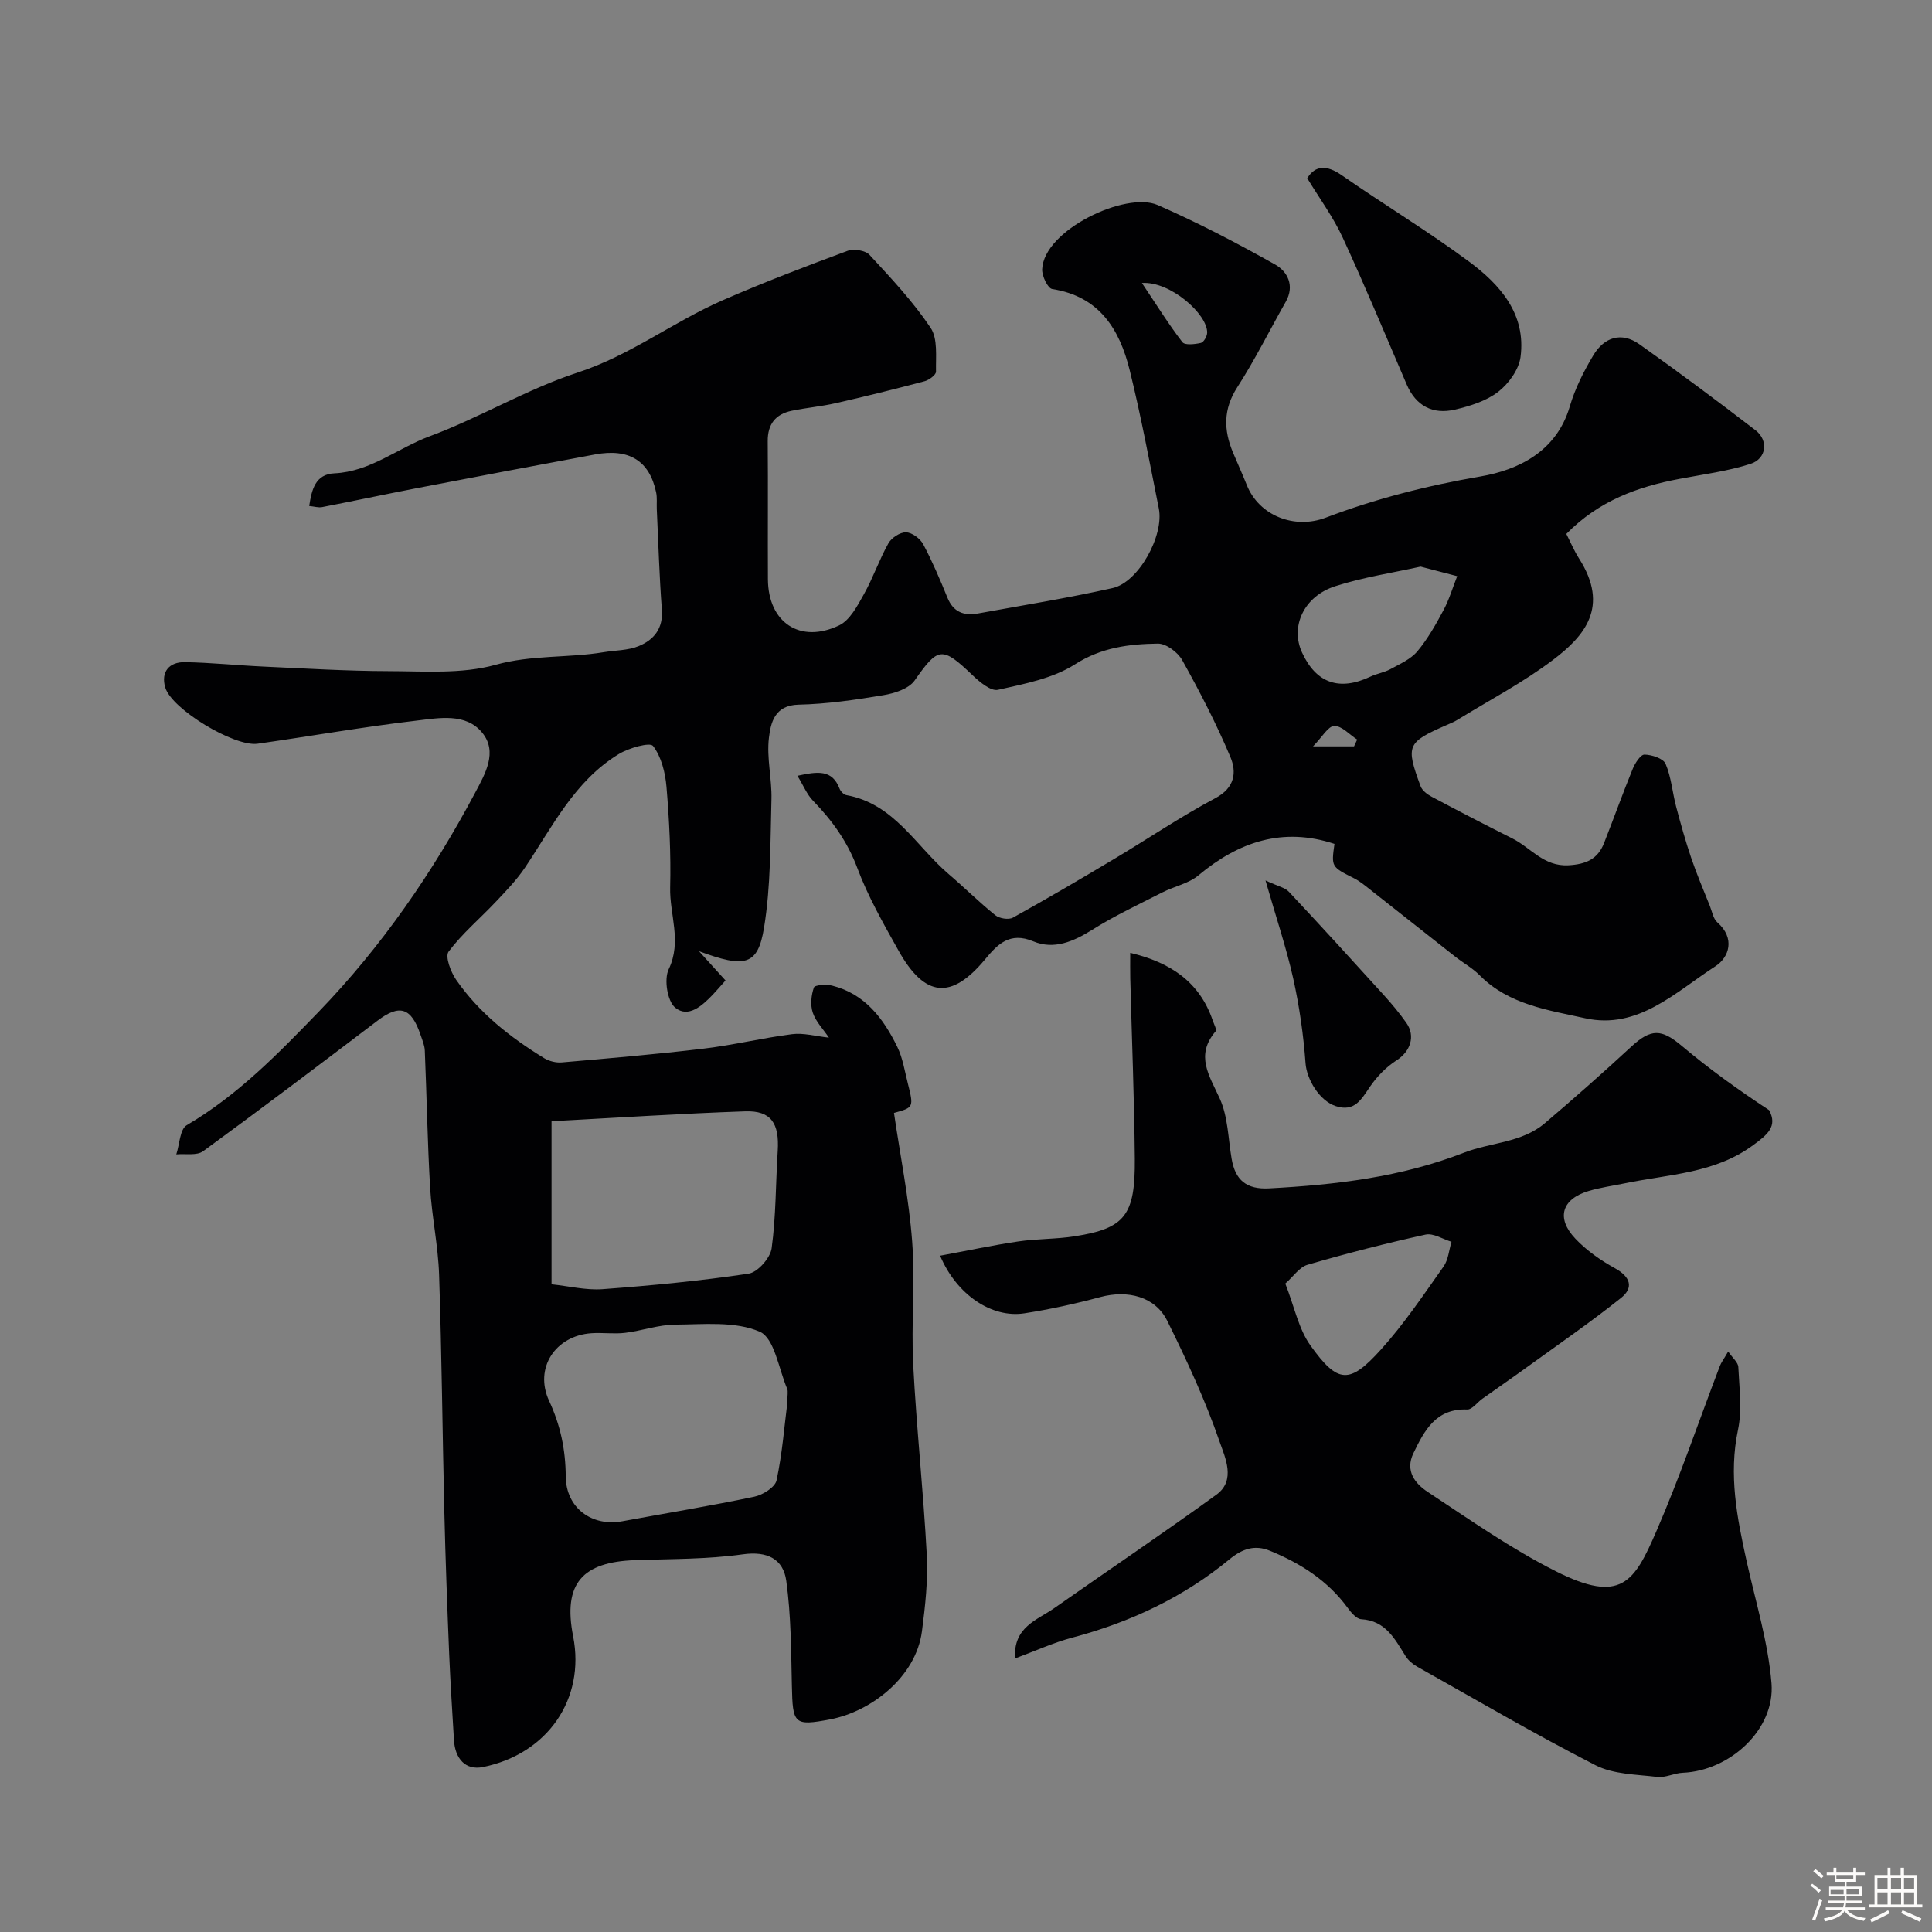 <svg enable-background="new 0 0 400 400" viewBox="0 0 400 400" xmlns="http://www.w3.org/2000/svg"><rect x="0" y="0" width="400" height="400" fill="#808080" stroke="none"/><path d="m374.8 390.4.4-.4c.7.5 1.3 1 1.8 1.4l-.5.5c-.5-.6-1.1-1.1-1.7-1.5zm1 7.3-.6-.3c.5-1.4 1.1-2.8 1.5-4.3.2.1.4.2.6.3-.5 1.3-1 2.8-1.5 4.3zm-.4-10.3.5-.4c.4.3 1 .8 1.7 1.4l-.5.5c-.5-.5-1.1-1-1.7-1.5zm2.5.3h1.7v-1h.6v1h3.5v-1h.6v1h1.8v.5h-1.8v1.4h-2v1h3.2v2h-3.2v.9h3.3v.5h-3.4c0 .3-.1.6-.1.9h4v.5h-3.7c.7.9 1.9 1.5 3.8 1.7-.1.2-.2.4-.3.6-2.1-.4-3.5-1.1-4-2.1-.4 1-1.8 1.7-4 2.2-.1-.2-.2-.4-.3-.6 2.1-.4 3.4-1 3.8-1.8h-3.4v-.5h3.6c.1-.3.1-.6.2-.9h-3.3v-.5h3.4c0-.3 0-.6 0-.9h-3.2v-2h3.3v-1h-2.1v-1.4h-1.7v-.5zm1.1 3.5v1h2.7c0-.3 0-.4 0-.4 0-.1 0-.2 0-.2 0-.1 0-.2 0-.3h-2.7zm1.2-3v.9h3.5v-.9zm4.7 3h-2.6v.6.4h2.6z" fill="#fcfbfa"/><path d="m393.6 386.7h.6v1.5h2.7v6.1h1.1v.6h-11v-.6h1.1v-6.1h2.7v-1.5h.6v1.5h2.1v-1.5zm-2.7 8.8.4.6c-1.2.6-2.5 1.3-3.8 1.9-.1-.2-.2-.4-.3-.6 1.2-.6 2.5-1.2 3.7-1.9zm-2.2-6.7v2.4h2.1v-2.4zm0 3v2.5h2.1v-2.5zm2.8-3v2.4h2.1v-2.4zm0 3v2.5h2.1v-2.5zm6 6.1c-1.4-.7-2.7-1.3-3.9-1.8l.3-.6c1.5.6 2.7 1.2 3.9 1.7zm-1.2-9.1h-2.1v2.4h2.1zm-2.1 3v2.5h2.1v-2.5z" fill="#fcfbfa"/><g fill="#010103"><path d="m324.29 110.54c.84 1.64 1.59 3.45 2.63 5.08 6.42 10.06 1.05 16.12-5.33 20.96-6.2 4.71-13.21 8.37-19.87 12.47-.69.43-1.46.73-2.21 1.06-8.21 3.59-8.51 4.21-5.4 12.65.33.9 1.37 1.7 2.28 2.18 5.54 2.95 11.11 5.84 16.72 8.65 3.82 1.91 6.49 5.85 11.63 5.56 3.61-.21 6.05-1.26 7.35-4.57 2.02-5.13 3.88-10.33 5.96-15.43.48-1.17 1.62-2.94 2.43-2.92 1.52.03 3.88.8 4.36 1.91 1.18 2.77 1.41 5.93 2.19 8.89.94 3.55 1.93 7.1 3.11 10.58 1.14 3.36 2.54 6.64 3.86 9.94.47 1.17.7 2.67 1.56 3.42 3.76 3.3 2.43 7.26-.4 9.08-8.23 5.31-16 13.19-26.96 10.77-7.62-1.69-15.82-2.8-21.84-8.89-1.48-1.5-3.4-2.55-5.08-3.87-5.92-4.65-11.81-9.33-17.73-13.98-1.02-.8-2.04-1.65-3.19-2.23-4.72-2.39-4.74-2.35-4.07-7.13-10.68-3.53-19.81-.46-28.16 6.51-2.04 1.71-5.01 2.27-7.47 3.53-4.89 2.49-9.89 4.83-14.52 7.74-3.9 2.45-7.93 4.18-12.2 2.4-4.89-2.05-7.42.62-9.99 3.72-6.99 8.41-12.48 7.94-17.95-1.86-3.1-5.54-6.29-11.12-8.5-17.04-2.05-5.49-5.23-9.88-9.2-13.97-1.23-1.27-1.93-3.05-3.2-5.13 4.25-.93 7.2-1.31 8.72 2.66.22.56.87 1.25 1.41 1.34 9.91 1.78 14.4 10.57 21.19 16.36 3.26 2.78 6.31 5.83 9.65 8.51.84.68 2.76.99 3.64.5 7.06-3.91 14.02-8 20.95-12.14 7.01-4.18 13.78-8.78 20.97-12.6 4.08-2.17 4.42-5.41 3.11-8.52-2.89-6.87-6.34-13.53-9.97-20.05-.91-1.64-3.35-3.46-5.06-3.43-5.95.09-11.66.78-17.16 4.3-4.59 2.94-10.48 4.04-15.94 5.27-1.45.33-3.75-1.59-5.19-2.96-6.4-6.12-7.17-5.94-12.05 1.02-1.2 1.72-4.17 2.67-6.48 3.05-5.8.97-11.69 1.83-17.55 1.96-4.98.11-5.77 3.78-6.14 6.85-.51 4.18.64 8.53.52 12.79-.25 8.87-.11 17.86-1.54 26.57-1.28 7.8-3.91 8.39-13.47 4.83 2.15 2.36 3.72 4.1 5.5 6.06-.93 1.04-1.76 2.02-2.64 2.95-2.18 2.28-5.08 4.91-7.78 2.68-1.63-1.35-2.34-5.86-1.35-7.93 2.79-5.81.16-11.35.31-16.96.17-6.92-.18-13.89-.76-20.8-.25-2.95-1.06-6.25-2.79-8.49-.64-.82-5 .41-7.07 1.67-9.15 5.55-13.73 15.01-19.43 23.51-1.73 2.57-3.93 4.85-6.07 7.11-3.25 3.45-6.93 6.54-9.75 10.29-.77 1.02.44 4.21 1.56 5.83 4.74 6.84 11.18 11.92 18.22 16.23 1.03.63 2.47.99 3.67.88 9.81-.85 19.62-1.69 29.39-2.86 6.13-.73 12.17-2.21 18.29-2.99 2.34-.3 4.82.42 7.61.72-1.23-1.82-2.74-3.35-3.35-5.19-.52-1.57-.32-3.6.24-5.19.18-.53 2.56-.7 3.77-.39 6.8 1.71 10.63 6.81 13.5 12.69 1.12 2.3 1.52 4.96 2.16 7.49 1.27 5.05 1.24 5.05-2.85 6.18 1.31 8.94 3.09 17.72 3.76 26.58.64 8.48-.22 17.06.22 25.56.68 13.14 2.12 26.25 2.81 39.39.27 5.23-.32 10.57-1 15.79-1.25 9.5-10.55 16.62-18.97 18.23-7.55 1.44-7.79.97-7.96-6.95-.16-7.25-.17-14.57-1.16-21.73-.62-4.48-3.88-6.21-9.02-5.48-7.33 1.03-14.84.94-22.27 1.2-10.84.38-15.01 4.75-12.84 15.77 2.56 13.01-5.34 24.37-18.67 27.07-3.65.74-5.77-1.79-6-5.54-.35-5.93-.74-11.87-.99-17.8-.4-9.76-.77-19.53-1-29.3-.4-16.43-.54-32.87-1.09-49.3-.2-6.03-1.51-12.02-1.86-18.05-.55-9.44-.7-18.91-1.1-28.37-.05-1.1-.53-2.19-.89-3.26-1.92-5.66-4.34-6.37-8.9-2.91-11.98 9.09-23.97 18.17-36.11 27.03-1.31.96-3.67.47-5.55.65.69-2.07.74-5.21 2.16-6.04 10.56-6.2 18.95-14.83 27.32-23.48 13.05-13.51 23.62-28.85 32.42-45.4 2.04-3.85 4.7-8.39 1.44-12.38-3.39-4.14-8.93-3.05-13.54-2.51-11.03 1.29-21.98 3.23-32.97 4.79-4.8.68-17.81-7.16-19.12-11.65-.94-3.22.81-5.3 4.09-5.24 5.44.1 10.86.67 16.3.92 8.6.39 17.2.92 25.8.94 7.42.01 15.19.64 22.17-1.3 7.51-2.1 15.01-1.39 22.41-2.62 2.41-.4 4.99-.35 7.2-1.24 3.19-1.29 5.16-3.66 4.85-7.61-.53-6.91-.72-13.85-1.05-20.78-.05-1.16.1-2.36-.14-3.48-1.37-6.51-5.59-9.14-12.64-7.83-12.33 2.29-24.65 4.62-36.96 6.99-6.53 1.26-13.03 2.65-19.55 3.91-.77.15-1.61-.13-2.67-.23.51-3.4 1.28-6.58 5.21-6.76 7.47-.35 13.11-5.22 19.72-7.67 10.42-3.87 20.13-9.76 30.66-13.2 10.87-3.55 19.78-10.49 30.01-14.96 8.49-3.71 17.16-7.01 25.84-10.23 1.29-.48 3.7-.11 4.56.82 4.47 4.82 9.01 9.67 12.65 15.1 1.53 2.28 1.05 6.01 1.12 9.08.02.67-1.42 1.74-2.36 1.99-6.1 1.62-12.23 3.14-18.39 4.54-3.01.69-6.12.95-9.14 1.58-3.33.7-4.98 2.76-4.95 6.3.08 9.52-.01 19.04.04 28.56.04 8.95 6.64 13.43 14.74 9.57 2.24-1.07 3.78-4.04 5.12-6.43 1.91-3.4 3.18-7.17 5.09-10.57.64-1.14 2.42-2.31 3.65-2.27 1.24.04 2.92 1.29 3.55 2.47 1.9 3.57 3.49 7.32 5.02 11.07 1.22 3 3.44 3.79 6.33 3.26 9.3-1.69 18.65-3.2 27.87-5.26 5.36-1.2 10.68-10.86 9.56-16.48-1.91-9.56-3.69-19.17-6.03-28.63-2.09-8.47-6.28-15.28-16.04-16.8-.92-.14-2.14-2.7-2.08-4.09.33-8.14 17.33-16.18 23.91-13.3 8.32 3.64 16.41 7.87 24.33 12.32 2.52 1.41 4.1 4.34 2.2 7.7-3.35 5.9-6.37 12.01-10.04 17.7-2.93 4.55-2.84 8.87-.89 13.53.94 2.25 1.96 4.47 2.86 6.73 2.53 6.32 9.83 9.22 16.34 6.75 10.37-3.94 21-6.64 32.02-8.53 7.85-1.35 15.76-5.14 18.51-14.51 1.08-3.69 2.88-7.25 4.86-10.56 2.23-3.75 5.81-4.95 9.54-2.31 8.14 5.76 16.13 11.73 24.04 17.8 2.74 2.1 2.31 5.9-1.02 6.97-4.75 1.53-9.8 2.17-14.73 3.11-8.62 1.62-16.65 4.51-23.41 11.39zm-161.29 179.98c0-1.69.21-2.44-.03-3-1.76-4.13-2.63-10.48-5.67-11.8-5.1-2.22-11.59-1.51-17.49-1.47-3.47.02-6.91 1.28-10.39 1.7-2.29.28-4.66-.08-6.97.08-7.48.51-11.91 7.23-8.76 14.01 2.35 5.06 3.4 10.07 3.44 15.63.05 6.55 5.43 10.45 11.72 9.29 9.11-1.68 18.25-3.18 27.31-5.08 1.76-.37 4.32-1.96 4.62-3.4 1.19-5.57 1.62-11.3 2.22-15.96zm-48.81-24.62c3.55.37 7.11 1.26 10.57 1.01 10.1-.75 20.21-1.71 30.22-3.21 1.88-.28 4.51-3.25 4.78-5.26.91-6.65.83-13.44 1.26-20.16.36-5.73-1.38-8.37-6.73-8.19-13.32.46-26.63 1.33-40.1 2.05zm179.93-148.59c-5.65 1.26-11.8 2.17-17.65 4.05-6.56 2.1-9.36 8.37-6.9 13.73 2.93 6.38 7.75 8.05 14.21 4.98 1.31-.62 2.83-.84 4.09-1.53 1.96-1.07 4.2-2.05 5.58-3.69 2.15-2.57 3.84-5.58 5.43-8.56 1.18-2.21 1.89-4.66 2.82-7-2.31-.61-4.61-1.21-7.58-1.98zm-57.7-58.72c3.19 4.76 5.6 8.65 8.38 12.25.52.68 2.58.44 3.83.16.58-.13 1.28-1.36 1.3-2.11.09-3.83-7.64-10.71-13.51-10.3zm43.92 95.94c.22-.47.44-.94.65-1.41-1.58-1.02-3.18-2.85-4.74-2.82-1.27.03-2.49 2.28-4.4 4.23z"/><path d="m357.8 279.82c.91 1.34 2.06 2.25 2.1 3.22.2 4.32.81 8.82-.06 12.96-1.98 9.36-.2 18.27 1.79 27.27 1.86 8.39 4.45 16.75 5.14 25.24.77 9.54-8.61 18.12-18.37 18.52-1.78.07-3.58 1.07-5.29.86-4.32-.52-9.08-.52-12.8-2.43-12.5-6.39-24.63-13.5-36.87-20.38-.93-.52-1.86-1.3-2.42-2.19-2.24-3.56-4.13-7.35-9.19-7.65-.99-.06-2.1-1.38-2.82-2.37-4.13-5.64-9.76-9.21-16.08-11.8-3.1-1.28-5.68-.45-8.37 1.76-9.58 7.9-20.58 13.05-32.58 16.23-3.86 1.02-7.54 2.72-11.82 4.3-.41-6.53 4.57-7.93 8.08-10.39 11.19-7.85 22.53-15.49 33.6-23.51 4.11-2.97 1.78-7.75.69-10.91-2.96-8.59-6.82-16.92-10.86-25.08-2.49-5.03-8.17-6.45-13.85-4.93-5.18 1.39-10.45 2.55-15.75 3.37-6.73 1.03-14.01-3.82-17.43-11.93 5.53-1.02 10.82-2.16 16.16-2.95 3.89-.58 7.88-.46 11.76-1.08 10.33-1.63 12.49-4.3 12.39-16.05-.11-12.44-.62-24.87-.94-37.3-.04-1.66-.01-3.32-.01-5.32 8.24 1.96 14.35 5.93 17.1 14.05.25.73.86 1.85.59 2.18-4.3 5.02-1.3 9.19.86 13.96 1.69 3.74 1.73 8.24 2.44 12.41.75 4.45 3.06 6.42 7.8 6.16 13.77-.74 27.26-2.31 40.31-7.39 5.5-2.15 11.95-2.02 16.75-6.11 6.05-5.15 12.01-10.41 17.85-15.81 4.14-3.83 6.29-3.73 10.51-.18 5.71 4.81 11.8 9.17 18.06 13.29 1.83 3.37-.38 5.11-3.31 7.26-7.95 5.86-17.41 6-26.44 7.87-2.55.53-5.15.88-7.63 1.62-5.55 1.66-6.76 5.61-2.73 9.86 2.32 2.46 5.25 4.5 8.22 6.14 3.2 1.78 3.9 4.01 1.23 6.14-6.19 4.94-12.73 9.45-19.15 14.1-3.16 2.29-6.38 4.51-9.57 6.78-1.06.75-2.11 2.25-3.11 2.21-6.49-.24-8.86 4.32-11.15 9.06-1.77 3.67.38 6.31 2.97 8.01 8.67 5.72 17.24 11.75 26.49 16.41 13.58 6.85 16.28 2.25 20.86-8.31 4.85-11.18 8.77-22.76 13.12-34.15.26-.71.78-1.37 1.73-3.02zm-91.69-14.07c1.9 4.86 2.76 9.4 5.2 12.81 5.69 7.95 8.08 8.08 14.62.83 4.78-5.3 8.8-11.31 12.94-17.16.99-1.4 1.12-3.4 1.65-5.13-1.8-.54-3.77-1.85-5.38-1.49-8.21 1.81-16.36 3.9-24.43 6.25-1.68.48-2.94 2.44-4.6 3.89z"/><path d="m270.65 36.9c1.68-2.68 3.99-2.81 7.17-.6 8.69 6.05 17.8 11.54 26.3 17.84 6.46 4.78 11.87 10.88 10.69 19.78-.35 2.61-2.48 5.55-4.65 7.22-2.48 1.9-5.82 2.94-8.95 3.67-4.55 1.05-8.04-.74-9.96-5.19-4.38-10.17-8.62-20.4-13.26-30.44-1.95-4.23-4.77-8.05-7.34-12.28z"/><path d="m262.01 182.29c2.61 1.22 4.03 1.48 4.82 2.32 6.64 7.08 13.19 14.26 19.71 21.45 1.64 1.81 3.22 3.71 4.63 5.71 1.97 2.79.79 5.95-2.01 7.75-2.13 1.36-4.05 3.33-5.49 5.43-1.8 2.62-3.18 5.33-7.08 4.07-3.5-1.13-6.06-5.67-6.29-8.88-.43-5.9-1.28-11.82-2.56-17.6-1.44-6.4-3.55-12.64-5.73-20.25z"/></g></svg>